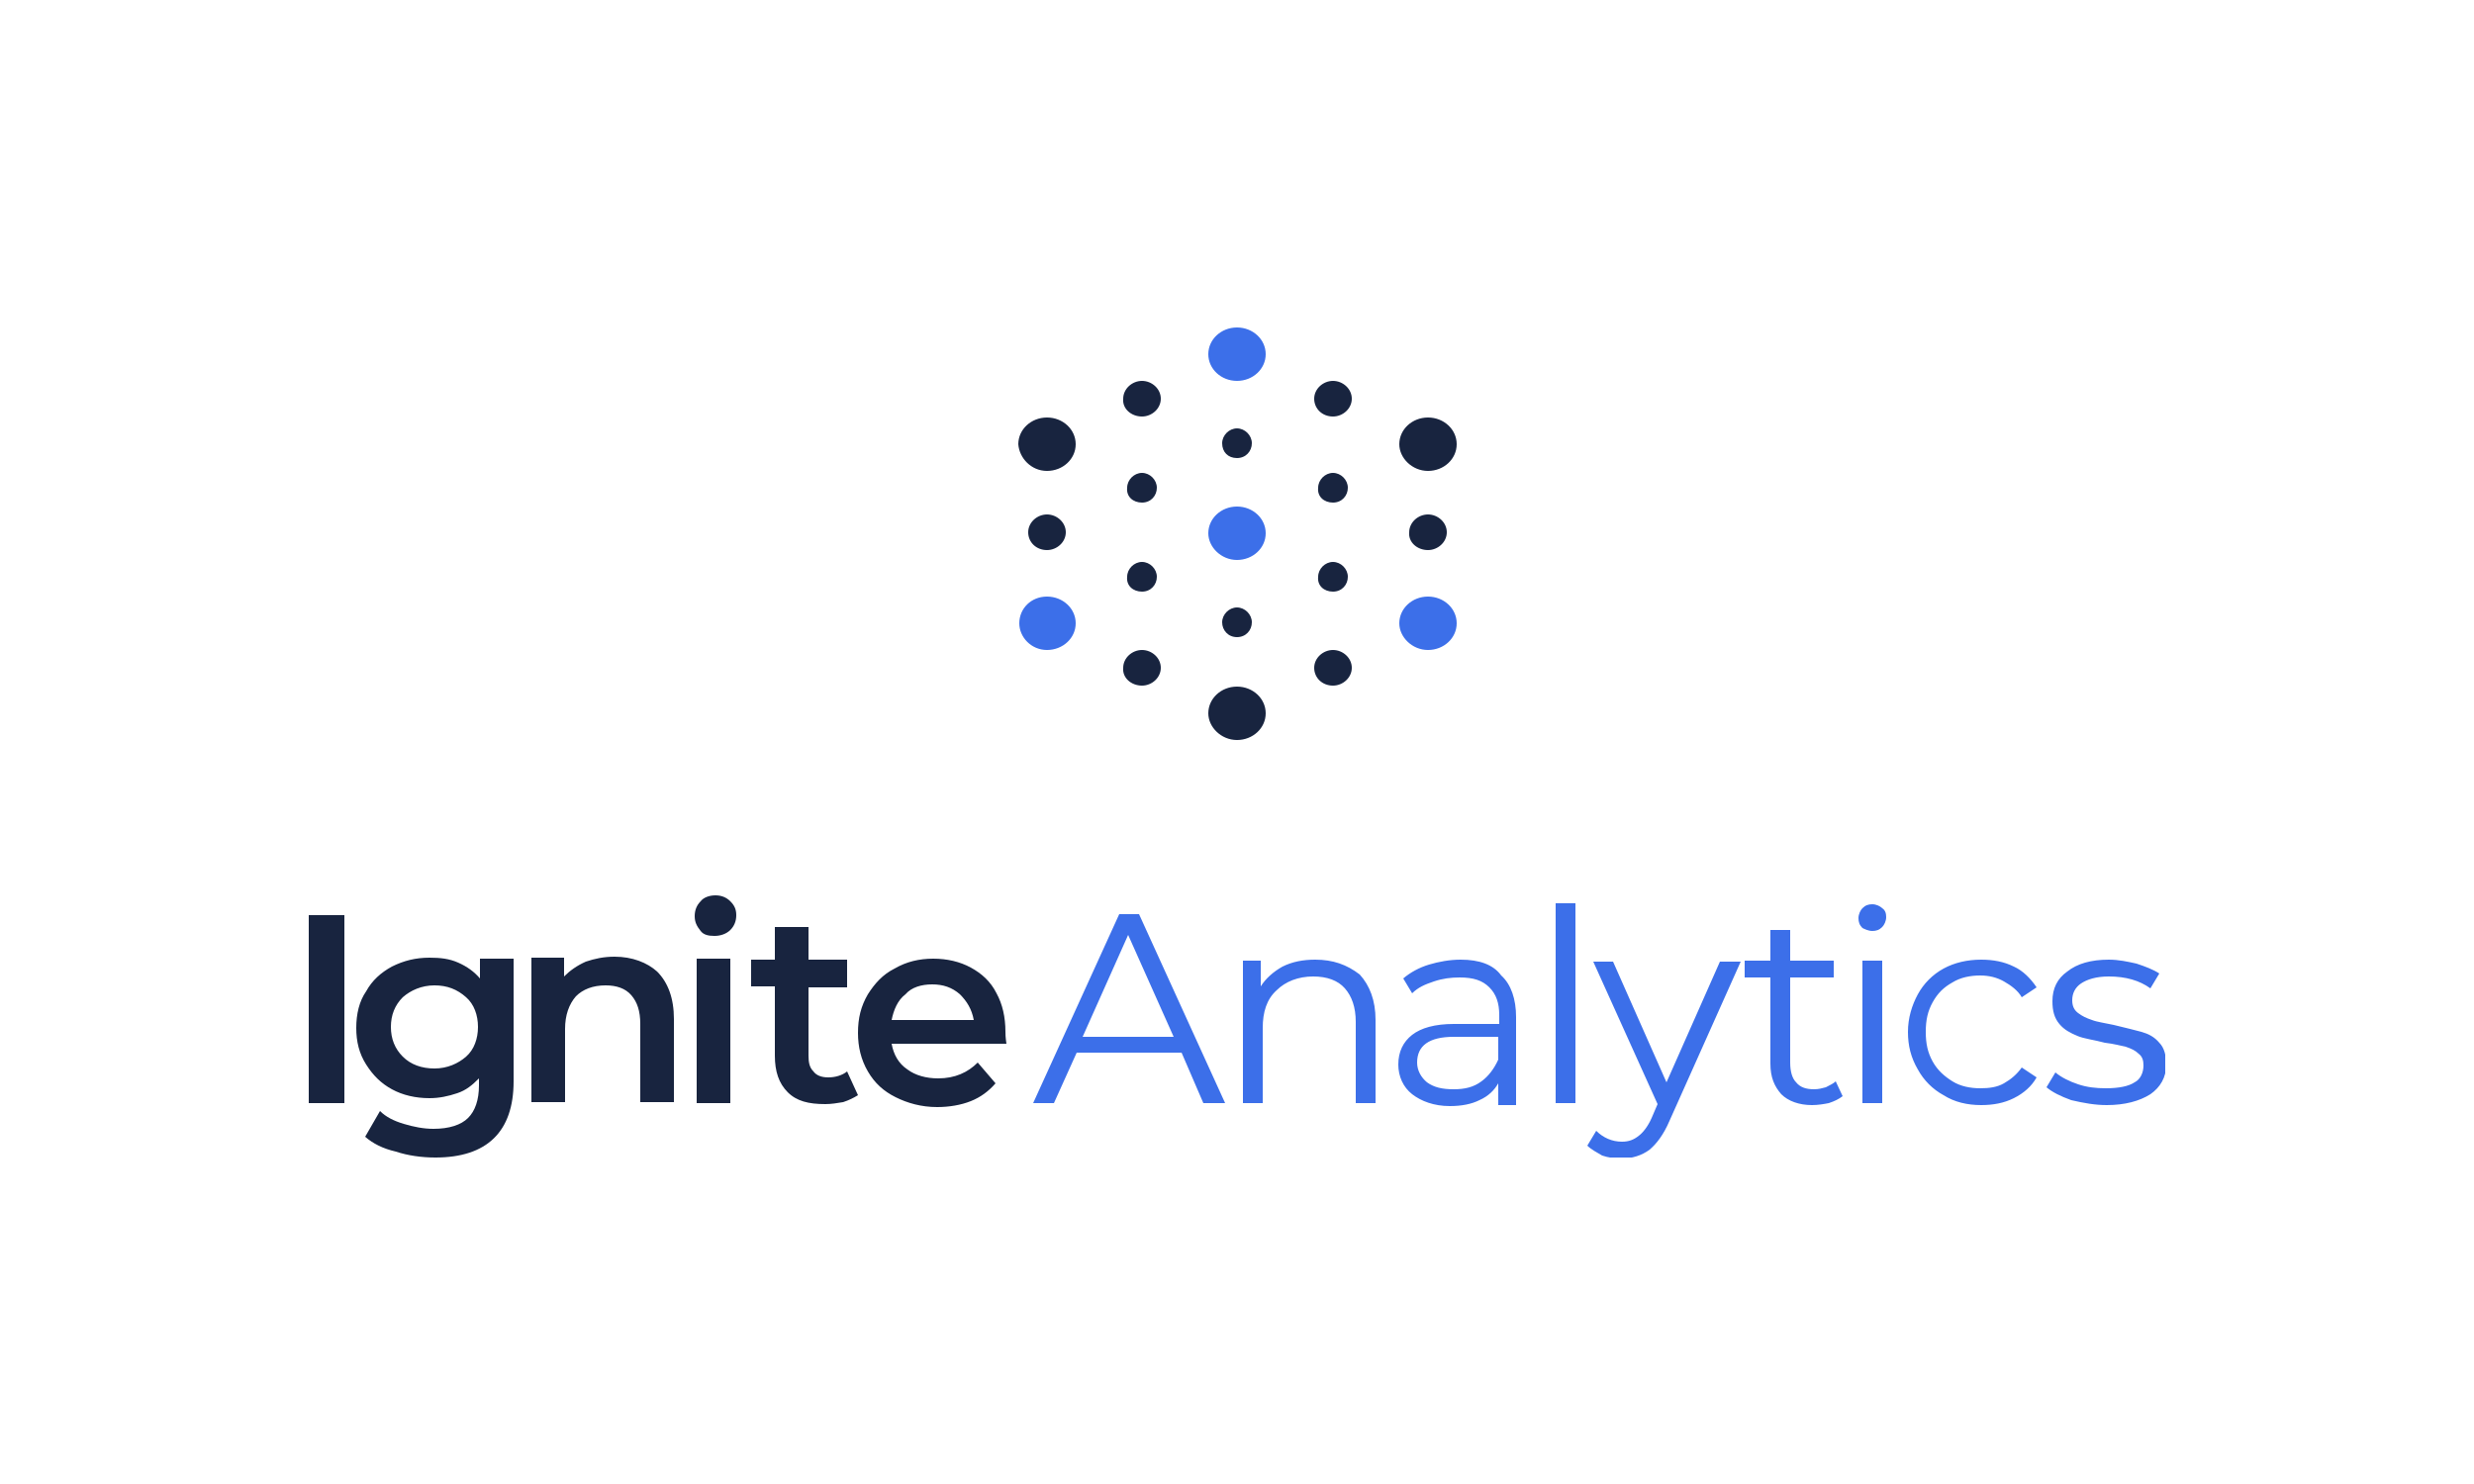 <?xml version="1.0" encoding="utf-8"?>
<!-- Generator: Adobe Illustrator 23.0.1, SVG Export Plug-In . SVG Version: 6.00 Build 0)  -->
<svg version="1.1" id="Layer_1" xmlns="http://www.w3.org/2000/svg" xmlns:xlink="http://www.w3.org/1999/xlink" x="0px" y="0px"
	 viewBox="0 0 250 150" style="enable-background:new 0 0 250 150;" xml:space="preserve">
<style type="text/css">
	.st0{clip-path:url(#SVGID_2_);fill:#18243F;}
	.st1{clip-path:url(#SVGID_4_);fill:#3C6FE9;}
	.st2{clip-path:url(#SVGID_6_);fill:#18243F;}
	.st3{clip-path:url(#SVGID_8_);fill:#18243F;}
	.st4{clip-path:url(#SVGID_10_);fill:#18243F;}
	.st5{clip-path:url(#SVGID_12_);fill:#18243F;}
	.st6{clip-path:url(#SVGID_14_);fill:#3C6FE9;}
	.st7{clip-path:url(#SVGID_16_);fill:#18243F;}
	.st8{clip-path:url(#SVGID_18_);fill:#3C6FE9;}
	.st9{clip-path:url(#SVGID_20_);fill:#18243F;}
	.st10{clip-path:url(#SVGID_22_);fill:#3C6FE9;}
	.st11{clip-path:url(#SVGID_24_);fill:#3C6FE9;}
	.st12{clip-path:url(#SVGID_26_);fill:#18243F;}
	.st13{clip-path:url(#SVGID_28_);fill:#18243F;}
	.st14{clip-path:url(#SVGID_30_);fill:#18243F;}
	.st15{clip-path:url(#SVGID_32_);fill:#18243F;}
	.st16{clip-path:url(#SVGID_34_);fill:#18243F;}
	.st17{clip-path:url(#SVGID_36_);fill:#18243F;}
	.st18{clip-path:url(#SVGID_38_);fill:#18243F;}
	.st19{clip-path:url(#SVGID_40_);fill:#18243F;}
	.st20{clip-path:url(#SVGID_42_);fill:#18243F;}
</style>
<g>
	<g>
		<g>
			<g>
				<defs>
					<rect id="SVGID_1_" x="31.2" y="33" width="187.6" height="84"/>
				</defs>
				<clipPath id="SVGID_2_">
					<use xlink:href="#SVGID_1_"  style="overflow:visible;"/>
				</clipPath>
				<path class="st0" d="M94.2,99.5c1.1,0,2,0.3,2.8,1c0.7,0.7,1.2,1.5,1.4,2.6h-8.3c0.2-1,0.6-2,1.4-2.6
					C92.1,99.8,93.1,99.5,94.2,99.5 M101.6,104.3c0-1.5-0.3-2.8-0.9-3.9c-0.6-1.2-1.5-2-2.6-2.6c-1.1-0.6-2.4-0.9-3.8-0.9
					s-2.7,0.3-3.9,1c-1.2,0.6-2,1.5-2.7,2.6c-0.7,1.2-1,2.4-1,3.9c0,1.4,0.3,2.7,1,3.9c0.7,1.2,1.6,2,2.8,2.6c1.2,0.6,2.6,1,4.2,1
					c1.2,0,2.4-0.2,3.4-0.6c1-0.4,1.8-1,2.5-1.8l-1.8-2.1c-1,1-2.3,1.6-4,1.6c-1.2,0-2.3-0.3-3.1-0.9c-0.9-0.6-1.4-1.5-1.6-2.6h11.6
					C101.6,104.8,101.6,104.5,101.6,104.3 M85.6,108.3c-0.5,0.4-1.2,0.6-1.9,0.6s-1.2-0.2-1.5-0.6c-0.4-0.4-0.5-0.9-0.5-1.6v-6.9
					h3.9V97h-3.9v-3.3h-3.4V97h-2.4v2.7h2.4v7c0,1.6,0.4,2.8,1.3,3.7c0.9,0.9,2.1,1.2,3.8,1.2c0.6,0,1.2-0.1,1.8-0.2
					c0.6-0.2,1-0.4,1.5-0.7L85.6,108.3z M72.2,94.6c0.6,0,1.2-0.2,1.6-0.6c0.4-0.4,0.6-0.9,0.6-1.5c0-0.6-0.2-1-0.6-1.4
					c-0.4-0.4-0.9-0.6-1.5-0.6s-1.2,0.2-1.5,0.6c-0.4,0.4-0.6,0.9-0.6,1.5c0,0.6,0.2,1,0.6,1.5C71.1,94.5,71.6,94.6,72.2,94.6
					 M70.4,111.5h3.4V96.9h-3.4V111.5L70.4,111.5z M62.1,96.7c-1.1,0-2,0.2-2.9,0.5c-0.9,0.4-1.6,0.9-2.2,1.5v-1.9h-3.3v14.6h3.4
					V104c0-1.4,0.4-2.5,1.1-3.3c0.7-0.7,1.7-1.1,3-1.1c1.1,0,2,0.3,2.6,1c0.6,0.7,0.9,1.6,0.9,2.9v7.9h3.4V103
					c0-2.1-0.6-3.7-1.7-4.8C65.4,97.3,63.9,96.7,62.1,96.7 M43.9,108c-1.3,0-2.4-0.4-3.2-1.2s-1.2-1.8-1.2-3c0-1.2,0.4-2.2,1.2-3
					c0.8-0.7,1.9-1.2,3.2-1.2c1.3,0,2.3,0.4,3.2,1.2c0.8,0.7,1.2,1.8,1.2,3c0,1.2-0.4,2.3-1.2,3C46.3,107.5,45.2,108,43.9,108
					 M48.5,96.9v2c-0.6-0.7-1.3-1.2-2.2-1.6c-0.9-0.4-1.8-0.5-2.9-0.5c-1.4,0-2.6,0.3-3.8,0.9c-1.1,0.6-2,1.4-2.6,2.5
					c-0.7,1-1,2.3-1,3.7s0.3,2.6,1,3.7c0.7,1.1,1.5,1.9,2.6,2.5s2.4,0.9,3.8,0.9c1,0,1.9-0.2,2.8-0.5c0.9-0.3,1.5-0.8,2.2-1.5v0.7
					c0,1.5-0.4,2.6-1.1,3.3c-0.7,0.7-1.9,1.1-3.5,1.1c-1,0-2-0.2-3-0.5c-1-0.3-1.8-0.7-2.4-1.3l-1.5,2.6c0.8,0.7,1.8,1.2,3.1,1.5
					c1.2,0.4,2.6,0.6,4,0.6c5.2,0,7.9-2.6,7.9-7.7V96.9H48.5L48.5,96.9z M31.2,111.5h3.6V92.5h-3.6V111.5z"/>
			</g>
		</g>
		<g>
			<g>
				<defs>
					<rect id="SVGID_3_" x="31.2" y="33" width="187.6" height="84"/>
				</defs>
				<clipPath id="SVGID_4_">
					<use xlink:href="#SVGID_3_"  style="overflow:visible;"/>
				</clipPath>
				<path class="st1" d="M212.9,111.7c1.8,0,3.3-0.4,4.4-1.1c1-0.7,1.6-1.7,1.6-3c0-0.9-0.2-1.7-0.7-2.2c-0.5-0.6-1.1-0.9-1.8-1.1
					c-0.7-0.2-1.6-0.4-2.8-0.7c-0.9-0.2-1.7-0.3-2.2-0.5c-0.6-0.2-1-0.4-1.4-0.7s-0.6-0.7-0.6-1.3c0-0.7,0.3-1.3,0.9-1.7
					c0.6-0.4,1.5-0.7,2.8-0.7c1.7,0,3.1,0.4,4.2,1.2l0.9-1.5c-0.6-0.4-1.4-0.7-2.3-1c-0.9-0.2-1.8-0.4-2.8-0.4
					c-1.8,0-3.2,0.4-4.2,1.2c-1,0.7-1.5,1.7-1.5,3c0,1,0.2,1.7,0.7,2.3c0.5,0.6,1.1,0.9,1.8,1.2s1.7,0.4,2.8,0.7
					c0.9,0.1,1.6,0.3,2.1,0.4c0.6,0.2,1,0.4,1.3,0.7c0.4,0.3,0.5,0.7,0.5,1.2c0,0.7-0.3,1.4-0.9,1.7c-0.6,0.4-1.6,0.6-2.9,0.6
					c-1,0-1.9-0.1-2.8-0.4c-0.9-0.3-1.7-0.7-2.3-1.2l-0.9,1.5c0.6,0.5,1.4,0.9,2.5,1.3C210.6,111.5,211.7,111.7,212.9,111.7
					 M200.2,111.7c1.2,0,2.3-0.2,3.3-0.7c1-0.5,1.8-1.2,2.3-2.1l-1.5-1c-0.5,0.7-1.1,1.2-1.8,1.6c-0.7,0.4-1.5,0.5-2.4,0.5
					c-1,0-2-0.2-2.8-0.7c-0.8-0.5-1.5-1.1-2-2c-0.5-0.9-0.7-1.8-0.7-3c0-1.2,0.2-2.1,0.7-3c0.5-0.9,1.1-1.5,2-2
					c0.8-0.5,1.8-0.7,2.8-0.7c0.9,0,1.7,0.2,2.4,0.6c0.7,0.4,1.4,0.9,1.8,1.6l1.5-1c-0.6-0.9-1.4-1.7-2.3-2.1
					c-1-0.5-2.1-0.7-3.3-0.7c-1.4,0-2.7,0.3-3.8,0.9c-1.1,0.6-2,1.5-2.6,2.6c-0.6,1.1-1,2.4-1,3.8c0,1.4,0.3,2.6,1,3.8
					c0.6,1.1,1.5,2,2.6,2.6C197.5,111.4,198.8,111.7,200.2,111.7 M189.2,94.1c0.4,0,0.7-0.1,1-0.4c0.2-0.2,0.4-0.6,0.4-1
					c0-0.4-0.1-0.7-0.4-0.9c-0.2-0.2-0.6-0.4-1-0.4s-0.7,0.1-1,0.4c-0.2,0.2-0.4,0.6-0.4,1c0,0.4,0.1,0.7,0.4,1
					C188.4,93.9,188.8,94.1,189.2,94.1 M188.2,111.5h2V97.1h-2V111.5z M185.5,109.3c-0.2,0.2-0.6,0.4-1,0.6
					c-0.4,0.1-0.7,0.2-1.2,0.2c-0.8,0-1.4-0.2-1.8-0.7c-0.4-0.4-0.6-1.1-0.6-2v-8.6h4.4v-1.7h-4.4v-3.1h-2v3.1h-2.6v1.7h2.6v8.7
					c0,1.4,0.4,2.3,1.1,3.1c0.7,0.7,1.8,1.1,3.1,1.1c0.6,0,1.2-0.1,1.7-0.2c0.6-0.2,1-0.4,1.4-0.7L185.5,109.3z M173.8,97.2
					l-5.4,12.2L163,97.2h-2l6.5,14.4l-0.6,1.4c-0.4,0.9-0.9,1.5-1.3,1.8c-0.5,0.4-1,0.6-1.7,0.6c-1,0-1.9-0.4-2.6-1.1l-0.9,1.5
					c0.4,0.4,1,0.7,1.5,1c0.6,0.2,1.2,0.3,2,0.3c1,0,2-0.3,2.8-0.9c0.7-0.6,1.4-1.5,2-2.9l7.2-16.1H173.8z M157.2,111.5h2V91.3h-2
					V111.5z M146.9,110.1c-1.2,0-2-0.2-2.7-0.7c-0.6-0.5-1-1.2-1-2c0-1.7,1.2-2.6,3.7-2.6h4.5v2.3c-0.4,0.9-1,1.7-1.7,2.2
					C148.9,109.9,148,110.1,146.9,110.1 M147.6,97c-1.1,0-2.2,0.2-3.2,0.5c-1,0.3-1.9,0.8-2.6,1.4l0.9,1.5c0.6-0.6,1.3-0.9,2.2-1.2
					c0.9-0.3,1.7-0.4,2.6-0.4c1.4,0,2.3,0.3,3,1s1,1.6,1,2.8v0.9h-4.6c-1.9,0-3.3,0.4-4.2,1.1c-0.9,0.7-1.4,1.7-1.4,3
					c0,1.2,0.5,2.3,1.4,3s2.2,1.2,3.8,1.2c1.2,0,2.2-0.2,3-0.6c0.9-0.4,1.5-1,1.9-1.7v2.2h1.8v-8.9c0-1.8-0.5-3.3-1.5-4.2
					C150.9,97.5,149.5,97,147.6,97 M132.9,97c-1.2,0-2.3,0.2-3.3,0.7c-0.9,0.5-1.7,1.2-2.2,2v-2.6h-1.8v14.4h2v-7.6
					c0-1.6,0.4-2.9,1.4-3.8c0.9-0.9,2.2-1.4,3.7-1.4c1.4,0,2.5,0.4,3.2,1.2c0.7,0.8,1.1,1.9,1.1,3.4v8.2h2v-8.4c0-2-0.6-3.5-1.6-4.6
					C136.1,97.5,134.7,97,132.9,97 M109.4,104.8l4.6-10.3l4.6,10.3H109.4z M121.6,111.5h2.2l-8.7-19.1h-2l-8.7,19.1h2.1l2.3-5.1
					h10.6L121.6,111.5z"/>
			</g>
		</g>
		<g>
			<g>
				<defs>
					<rect id="SVGID_5_" x="31.2" y="33" width="187.6" height="84"/>
				</defs>
				<clipPath id="SVGID_6_">
					<use xlink:href="#SVGID_5_"  style="overflow:visible;"/>
				</clipPath>
				<path class="st2" d="M134.7,42.1c1,0,1.9-0.8,1.9-1.8c0-1-0.9-1.8-1.9-1.8s-1.9,0.8-1.9,1.8C132.8,41.3,133.6,42.1,134.7,42.1"
					/>
			</g>
		</g>
		<g>
			<g>
				<defs>
					<rect id="SVGID_7_" x="31.2" y="33" width="187.6" height="84"/>
				</defs>
				<clipPath id="SVGID_8_">
					<use xlink:href="#SVGID_7_"  style="overflow:visible;"/>
				</clipPath>
				<path class="st3" d="M115.4,42.1c1,0,1.9-0.8,1.9-1.8c0-1-0.9-1.8-1.9-1.8s-1.9,0.8-1.9,1.8C113.4,41.3,114.3,42.1,115.4,42.1"
					/>
			</g>
		</g>
		<g>
			<g>
				<defs>
					<rect id="SVGID_9_" x="31.2" y="33" width="187.6" height="84"/>
				</defs>
				<clipPath id="SVGID_10_">
					<use xlink:href="#SVGID_9_"  style="overflow:visible;"/>
				</clipPath>
				<path class="st4" d="M105.8,55.6c1,0,1.9-0.8,1.9-1.8s-0.9-1.8-1.9-1.8c-1,0-1.9,0.8-1.9,1.8C103.9,54.8,104.7,55.6,105.8,55.6"
					/>
			</g>
		</g>
		<g>
			<g>
				<defs>
					<rect id="SVGID_11_" x="31.2" y="33" width="187.6" height="84"/>
				</defs>
				<clipPath id="SVGID_12_">
					<use xlink:href="#SVGID_11_"  style="overflow:visible;"/>
				</clipPath>
				<path class="st5" d="M125,74.8c1.6,0,2.9-1.2,2.9-2.7s-1.3-2.7-2.9-2.7s-2.9,1.2-2.9,2.7C122.1,73.5,123.4,74.8,125,74.8"/>
			</g>
		</g>
		<g>
			<g>
				<defs>
					<rect id="SVGID_13_" x="31.2" y="33" width="187.6" height="84"/>
				</defs>
				<clipPath id="SVGID_14_">
					<use xlink:href="#SVGID_13_"  style="overflow:visible;"/>
				</clipPath>
				<path class="st6" d="M125,56.6c1.6,0,2.9-1.2,2.9-2.7s-1.3-2.7-2.9-2.7s-2.9,1.2-2.9,2.7C122.1,55.3,123.4,56.6,125,56.6"/>
			</g>
		</g>
		<g>
			<g>
				<defs>
					<rect id="SVGID_15_" x="31.2" y="33" width="187.6" height="84"/>
				</defs>
				<clipPath id="SVGID_16_">
					<use xlink:href="#SVGID_15_"  style="overflow:visible;"/>
				</clipPath>
				<path class="st7" d="M105.8,47.6c1.6,0,2.9-1.2,2.9-2.7s-1.3-2.7-2.9-2.7s-2.9,1.2-2.9,2.7C103,46.3,104.2,47.6,105.8,47.6"/>
			</g>
		</g>
		<g>
			<g>
				<defs>
					<rect id="SVGID_17_" x="31.2" y="33" width="187.6" height="84"/>
				</defs>
				<clipPath id="SVGID_18_">
					<use xlink:href="#SVGID_17_"  style="overflow:visible;"/>
				</clipPath>
				<path class="st8" d="M105.8,65.7c1.6,0,2.9-1.2,2.9-2.7s-1.3-2.7-2.9-2.7S103,61.5,103,63C103,64.4,104.2,65.7,105.8,65.7"/>
			</g>
		</g>
		<g>
			<g>
				<defs>
					<rect id="SVGID_19_" x="31.2" y="33" width="187.6" height="84"/>
				</defs>
				<clipPath id="SVGID_20_">
					<use xlink:href="#SVGID_19_"  style="overflow:visible;"/>
				</clipPath>
				<path class="st9" d="M144.3,47.6c1.6,0,2.9-1.2,2.9-2.7s-1.3-2.7-2.9-2.7c-1.6,0-2.9,1.2-2.9,2.7
					C141.4,46.3,142.7,47.6,144.3,47.6"/>
			</g>
		</g>
		<g>
			<g>
				<defs>
					<rect id="SVGID_21_" x="31.2" y="33" width="187.6" height="84"/>
				</defs>
				<clipPath id="SVGID_22_">
					<use xlink:href="#SVGID_21_"  style="overflow:visible;"/>
				</clipPath>
				<path class="st10" d="M144.3,65.7c1.6,0,2.9-1.2,2.9-2.7s-1.3-2.7-2.9-2.7c-1.6,0-2.9,1.2-2.9,2.7
					C141.4,64.4,142.7,65.7,144.3,65.7"/>
			</g>
		</g>
		<g>
			<g>
				<defs>
					<rect id="SVGID_23_" x="31.2" y="33" width="187.6" height="84"/>
				</defs>
				<clipPath id="SVGID_24_">
					<use xlink:href="#SVGID_23_"  style="overflow:visible;"/>
				</clipPath>
				<path class="st11" d="M125,38.5c1.6,0,2.9-1.2,2.9-2.7c0-1.5-1.3-2.7-2.9-2.7s-2.9,1.2-2.9,2.7C122.1,37.3,123.4,38.5,125,38.5"
					/>
			</g>
		</g>
		<g>
			<g>
				<defs>
					<rect id="SVGID_25_" x="31.2" y="33" width="187.6" height="84"/>
				</defs>
				<clipPath id="SVGID_26_">
					<use xlink:href="#SVGID_25_"  style="overflow:visible;"/>
				</clipPath>
				<path class="st12" d="M115.4,59.8c0.9,0,1.5-0.7,1.5-1.5s-0.7-1.5-1.5-1.5s-1.5,0.7-1.5,1.5C113.8,59.2,114.5,59.8,115.4,59.8"
					/>
			</g>
		</g>
		<g>
			<g>
				<defs>
					<rect id="SVGID_27_" x="31.2" y="33" width="187.6" height="84"/>
				</defs>
				<clipPath id="SVGID_28_">
					<use xlink:href="#SVGID_27_"  style="overflow:visible;"/>
				</clipPath>
				<path class="st13" d="M125,46.3c0.9,0,1.5-0.7,1.5-1.5s-0.7-1.5-1.5-1.5s-1.5,0.7-1.5,1.5C123.5,45.7,124.1,46.3,125,46.3"/>
			</g>
		</g>
		<g>
			<g>
				<defs>
					<rect id="SVGID_29_" x="31.2" y="33" width="187.6" height="84"/>
				</defs>
				<clipPath id="SVGID_30_">
					<use xlink:href="#SVGID_29_"  style="overflow:visible;"/>
				</clipPath>
				<path class="st14" d="M134.7,50.8c0.9,0,1.5-0.7,1.5-1.5s-0.7-1.5-1.5-1.5s-1.5,0.7-1.5,1.5C133.1,50.2,133.8,50.8,134.7,50.8"
					/>
			</g>
		</g>
		<g>
			<g>
				<defs>
					<rect id="SVGID_31_" x="31.2" y="33" width="187.6" height="84"/>
				</defs>
				<clipPath id="SVGID_32_">
					<use xlink:href="#SVGID_31_"  style="overflow:visible;"/>
				</clipPath>
				<path class="st15" d="M115.4,50.8c0.9,0,1.5-0.7,1.5-1.5s-0.7-1.5-1.5-1.5s-1.5,0.7-1.5,1.5C113.8,50.2,114.5,50.8,115.4,50.8"
					/>
			</g>
		</g>
		<g>
			<g>
				<defs>
					<rect id="SVGID_33_" x="31.2" y="33" width="187.6" height="84"/>
				</defs>
				<clipPath id="SVGID_34_">
					<use xlink:href="#SVGID_33_"  style="overflow:visible;"/>
				</clipPath>
				<path class="st16" d="M144.3,55.6c1,0,1.9-0.8,1.9-1.8s-0.9-1.8-1.9-1.8c-1,0-1.9,0.8-1.9,1.8C142.3,54.8,143.2,55.6,144.3,55.6
					"/>
			</g>
		</g>
		<g>
			<g>
				<defs>
					<rect id="SVGID_35_" x="31.2" y="33" width="187.6" height="84"/>
				</defs>
				<clipPath id="SVGID_36_">
					<use xlink:href="#SVGID_35_"  style="overflow:visible;"/>
				</clipPath>
				<path class="st17" d="M134.7,69.3c1,0,1.9-0.8,1.9-1.8s-0.9-1.8-1.9-1.8s-1.9,0.8-1.9,1.8S133.6,69.3,134.7,69.3"/>
			</g>
		</g>
		<g>
			<g>
				<defs>
					<rect id="SVGID_37_" x="31.2" y="33" width="187.6" height="84"/>
				</defs>
				<clipPath id="SVGID_38_">
					<use xlink:href="#SVGID_37_"  style="overflow:visible;"/>
				</clipPath>
				<path class="st18" d="M115.4,69.3c1,0,1.9-0.8,1.9-1.8s-0.9-1.8-1.9-1.8s-1.9,0.8-1.9,1.8C113.4,68.5,114.3,69.3,115.4,69.3"/>
			</g>
		</g>
		<g>
			<g>
				<defs>
					<rect id="SVGID_39_" x="31.2" y="33" width="187.6" height="84"/>
				</defs>
				<clipPath id="SVGID_40_">
					<use xlink:href="#SVGID_39_"  style="overflow:visible;"/>
				</clipPath>
				<path class="st19" d="M134.7,59.8c0.9,0,1.5-0.7,1.5-1.5s-0.7-1.5-1.5-1.5s-1.5,0.7-1.5,1.5C133.1,59.2,133.8,59.8,134.7,59.8"
					/>
			</g>
		</g>
		<g>
			<g>
				<defs>
					<rect id="SVGID_41_" x="31.2" y="33" width="187.6" height="84"/>
				</defs>
				<clipPath id="SVGID_42_">
					<use xlink:href="#SVGID_41_"  style="overflow:visible;"/>
				</clipPath>
				<path class="st20" d="M125,64.4c0.9,0,1.5-0.7,1.5-1.5c0-0.8-0.7-1.5-1.5-1.5s-1.5,0.7-1.5,1.5C123.5,63.7,124.1,64.4,125,64.4"
					/>
			</g>
		</g>
	</g>
</g>
</svg>
